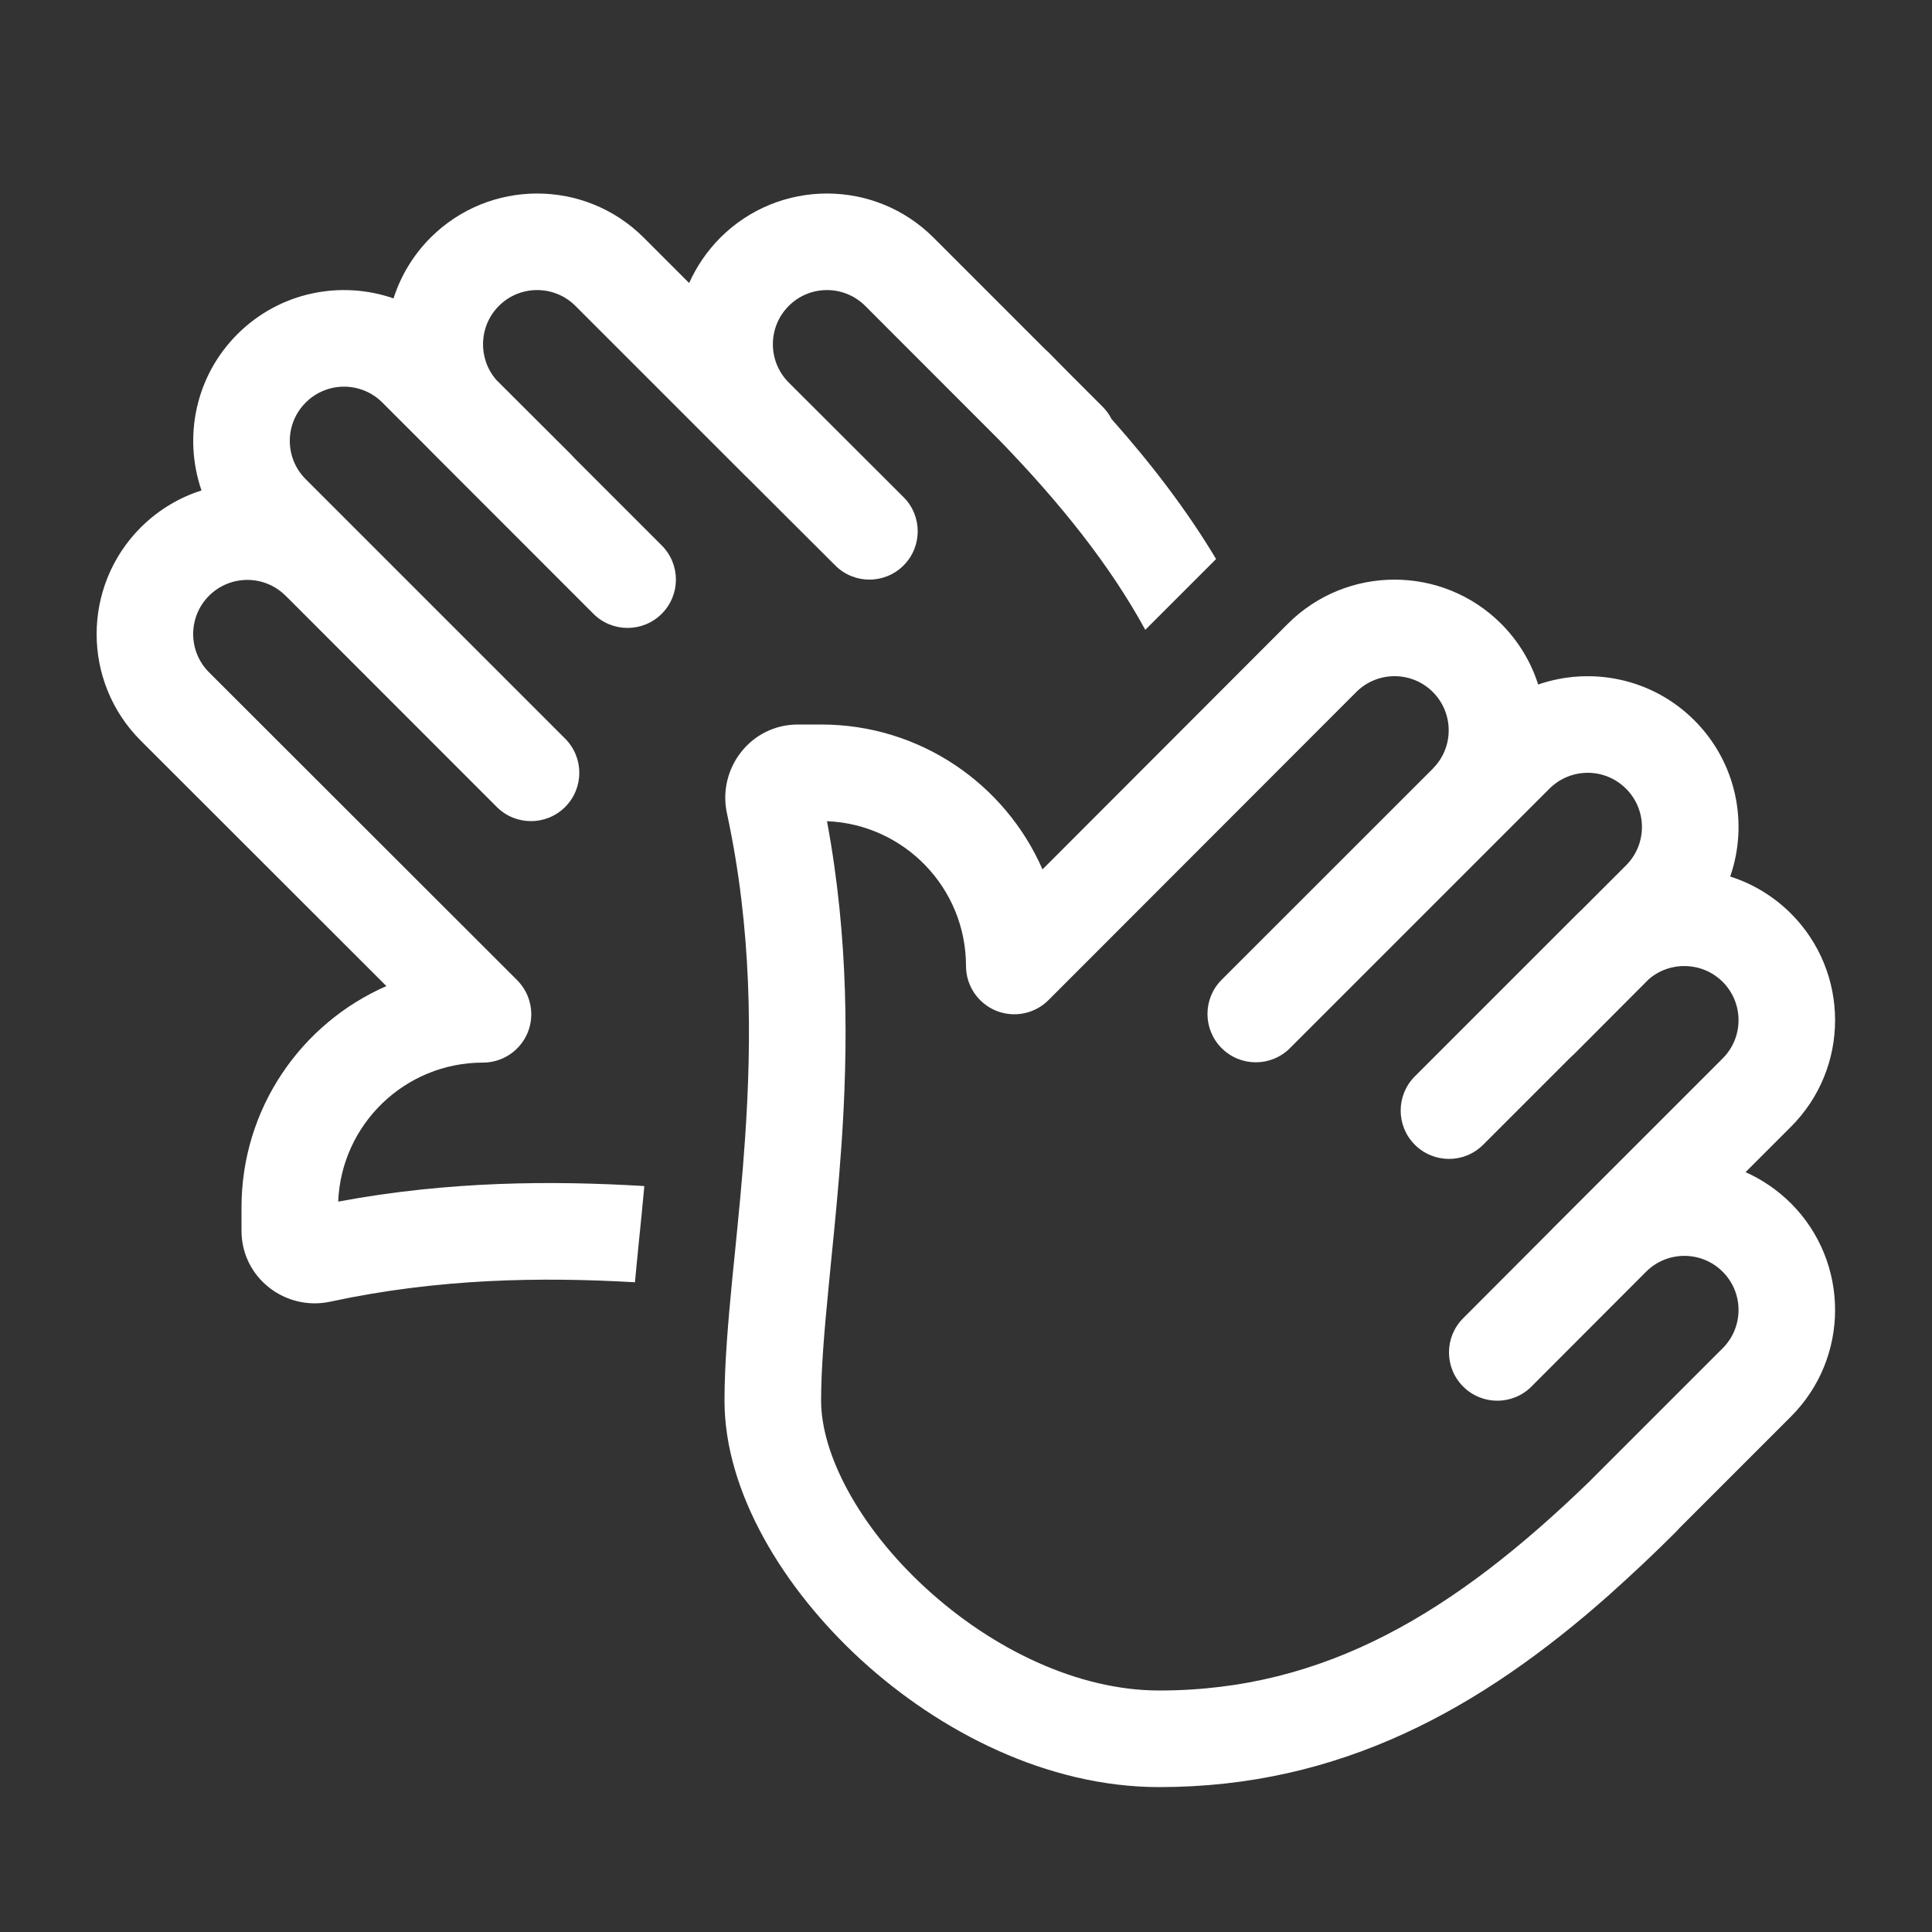 <svg width="20" height="20" viewBox="0 0 20 20" fill="none" xmlns="http://www.w3.org/2000/svg">
<rect x="0" y="0" width="20" height="20" fill="#333333" stroke="none"/>
<path d="M2.164 6.96C1.945 6.741 1.945 6.386 2.164 6.167C2.383 5.949 2.737 5.948 2.956 6.167L2.957 6.167L5.143 8.354C5.338 8.549 5.655 8.549 5.85 8.354C6.046 8.158 6.046 7.842 5.85 7.646L3.165 4.961C2.945 4.742 2.945 4.386 3.165 4.167C3.384 3.948 3.739 3.948 3.958 4.167L4.412 4.621C4.427 4.636 4.442 4.652 4.457 4.667L6.143 6.354C6.338 6.549 6.655 6.549 6.85 6.354C7.046 6.158 7.046 5.842 6.85 5.646L5.945 4.741C5.935 4.729 5.925 4.718 5.913 4.706L5.137 3.932C4.946 3.711 4.955 3.377 5.164 3.167C5.383 2.948 5.738 2.948 5.957 3.167L7.707 4.917C7.715 4.926 7.724 4.933 7.732 4.941L8.647 5.854C8.842 6.049 9.159 6.049 9.354 5.853C9.549 5.658 9.549 5.341 9.353 5.146L8.165 3.96C7.946 3.741 7.946 3.386 8.165 3.167C8.383 2.948 8.738 2.948 8.957 3.167L10.342 4.553C10.974 5.205 11.488 5.846 11.856 6.52L12.589 5.787C12.286 5.281 11.919 4.802 11.506 4.337C11.483 4.291 11.452 4.248 11.414 4.21L11.055 3.851C10.989 3.783 10.921 3.714 10.853 3.646C10.842 3.635 10.831 3.625 10.819 3.615L9.664 2.46C9.055 1.851 8.067 1.851 7.457 2.46C7.318 2.6 7.21 2.76 7.134 2.93L6.664 2.46C6.055 1.851 5.067 1.851 4.457 2.46C4.275 2.643 4.147 2.859 4.074 3.089C3.526 2.899 2.894 3.023 2.457 3.46C2.02 3.897 1.897 4.529 2.086 5.077C1.856 5.15 1.64 5.278 1.457 5.46C0.848 6.07 0.848 7.058 1.457 7.667L4 10.208C3.117 10.594 2.5 11.475 2.5 12.5V12.739C2.5 13.233 2.959 13.574 3.418 13.475C4.54 13.233 5.603 13.218 6.573 13.274L6.586 13.136C6.595 13.044 6.604 12.952 6.613 12.861C6.633 12.668 6.652 12.474 6.67 12.278C5.72 12.221 4.648 12.225 3.501 12.439C3.533 11.639 4.192 11 5 11C5.202 11 5.384 10.878 5.462 10.691C5.539 10.504 5.496 10.289 5.353 10.146L2.164 6.96ZM14.04 7.164L10.854 10.353C10.711 10.496 10.496 10.539 10.309 10.462C10.122 10.384 10 10.202 10 10C10 9.192 9.361 8.533 8.561 8.501C8.788 9.721 8.779 10.857 8.711 11.851C8.681 12.284 8.64 12.695 8.602 13.072C8.594 13.16 8.585 13.246 8.577 13.33C8.533 13.781 8.5 14.167 8.5 14.5C8.5 15.052 8.889 15.804 9.588 16.444C10.275 17.073 11.16 17.5 12 17.5C13.722 17.5 15.056 16.689 16.448 15.342L17.833 13.957C18.052 13.738 18.052 13.383 17.833 13.165C17.614 12.946 17.259 12.946 17.04 13.165L15.854 14.353C15.659 14.549 15.342 14.549 15.147 14.354C14.951 14.159 14.951 13.842 15.146 13.647L16.059 12.732C16.067 12.724 16.074 12.715 16.083 12.707L17.833 10.957C18.052 10.738 18.052 10.383 17.833 10.164C17.623 9.955 17.288 9.946 17.068 10.137L16.294 10.913C16.282 10.925 16.271 10.935 16.259 10.945L15.354 11.85C15.158 12.046 14.842 12.046 14.646 11.85C14.451 11.655 14.451 11.338 14.646 11.143L16.332 9.457C16.348 9.442 16.363 9.427 16.379 9.412L16.833 8.958C17.052 8.739 17.052 8.383 16.833 8.165C16.614 7.945 16.259 7.945 16.039 8.165L13.354 10.85C13.158 11.046 12.842 11.046 12.646 10.85C12.451 10.655 12.451 10.338 12.646 10.143L14.833 7.957L14.833 7.956C15.052 7.737 15.051 7.383 14.833 7.164C14.614 6.945 14.259 6.945 14.04 7.164ZM15.54 6.457C15.722 6.64 15.85 6.856 15.923 7.086C16.471 6.897 17.103 7.02 17.54 7.457C17.977 7.894 18.101 8.526 17.911 9.074C18.141 9.147 18.357 9.275 18.54 9.457C19.149 10.067 19.149 11.055 18.54 11.664L18.07 12.134C18.24 12.21 18.4 12.318 18.54 12.457C19.149 13.067 19.149 14.055 18.54 14.664L17.385 15.819C17.375 15.831 17.365 15.842 17.354 15.853C17.13 16.078 16.899 16.294 16.663 16.506C15.324 17.694 13.871 18.5 12 18.5C10.84 18.5 9.725 17.926 8.912 17.181C8.111 16.446 7.5 15.447 7.5 14.5C7.5 14.112 7.538 13.681 7.581 13.233C7.59 13.145 7.599 13.056 7.608 12.966C7.645 12.591 7.685 12.198 7.713 11.783C7.783 10.757 7.785 9.622 7.525 8.418C7.426 7.959 7.767 7.5 8.261 7.5H8.5C9.525 7.5 10.406 8.117 10.792 9L13.332 6.457C13.942 5.848 14.93 5.848 15.54 6.457Z" fill="#ffffff"/>
</svg>
